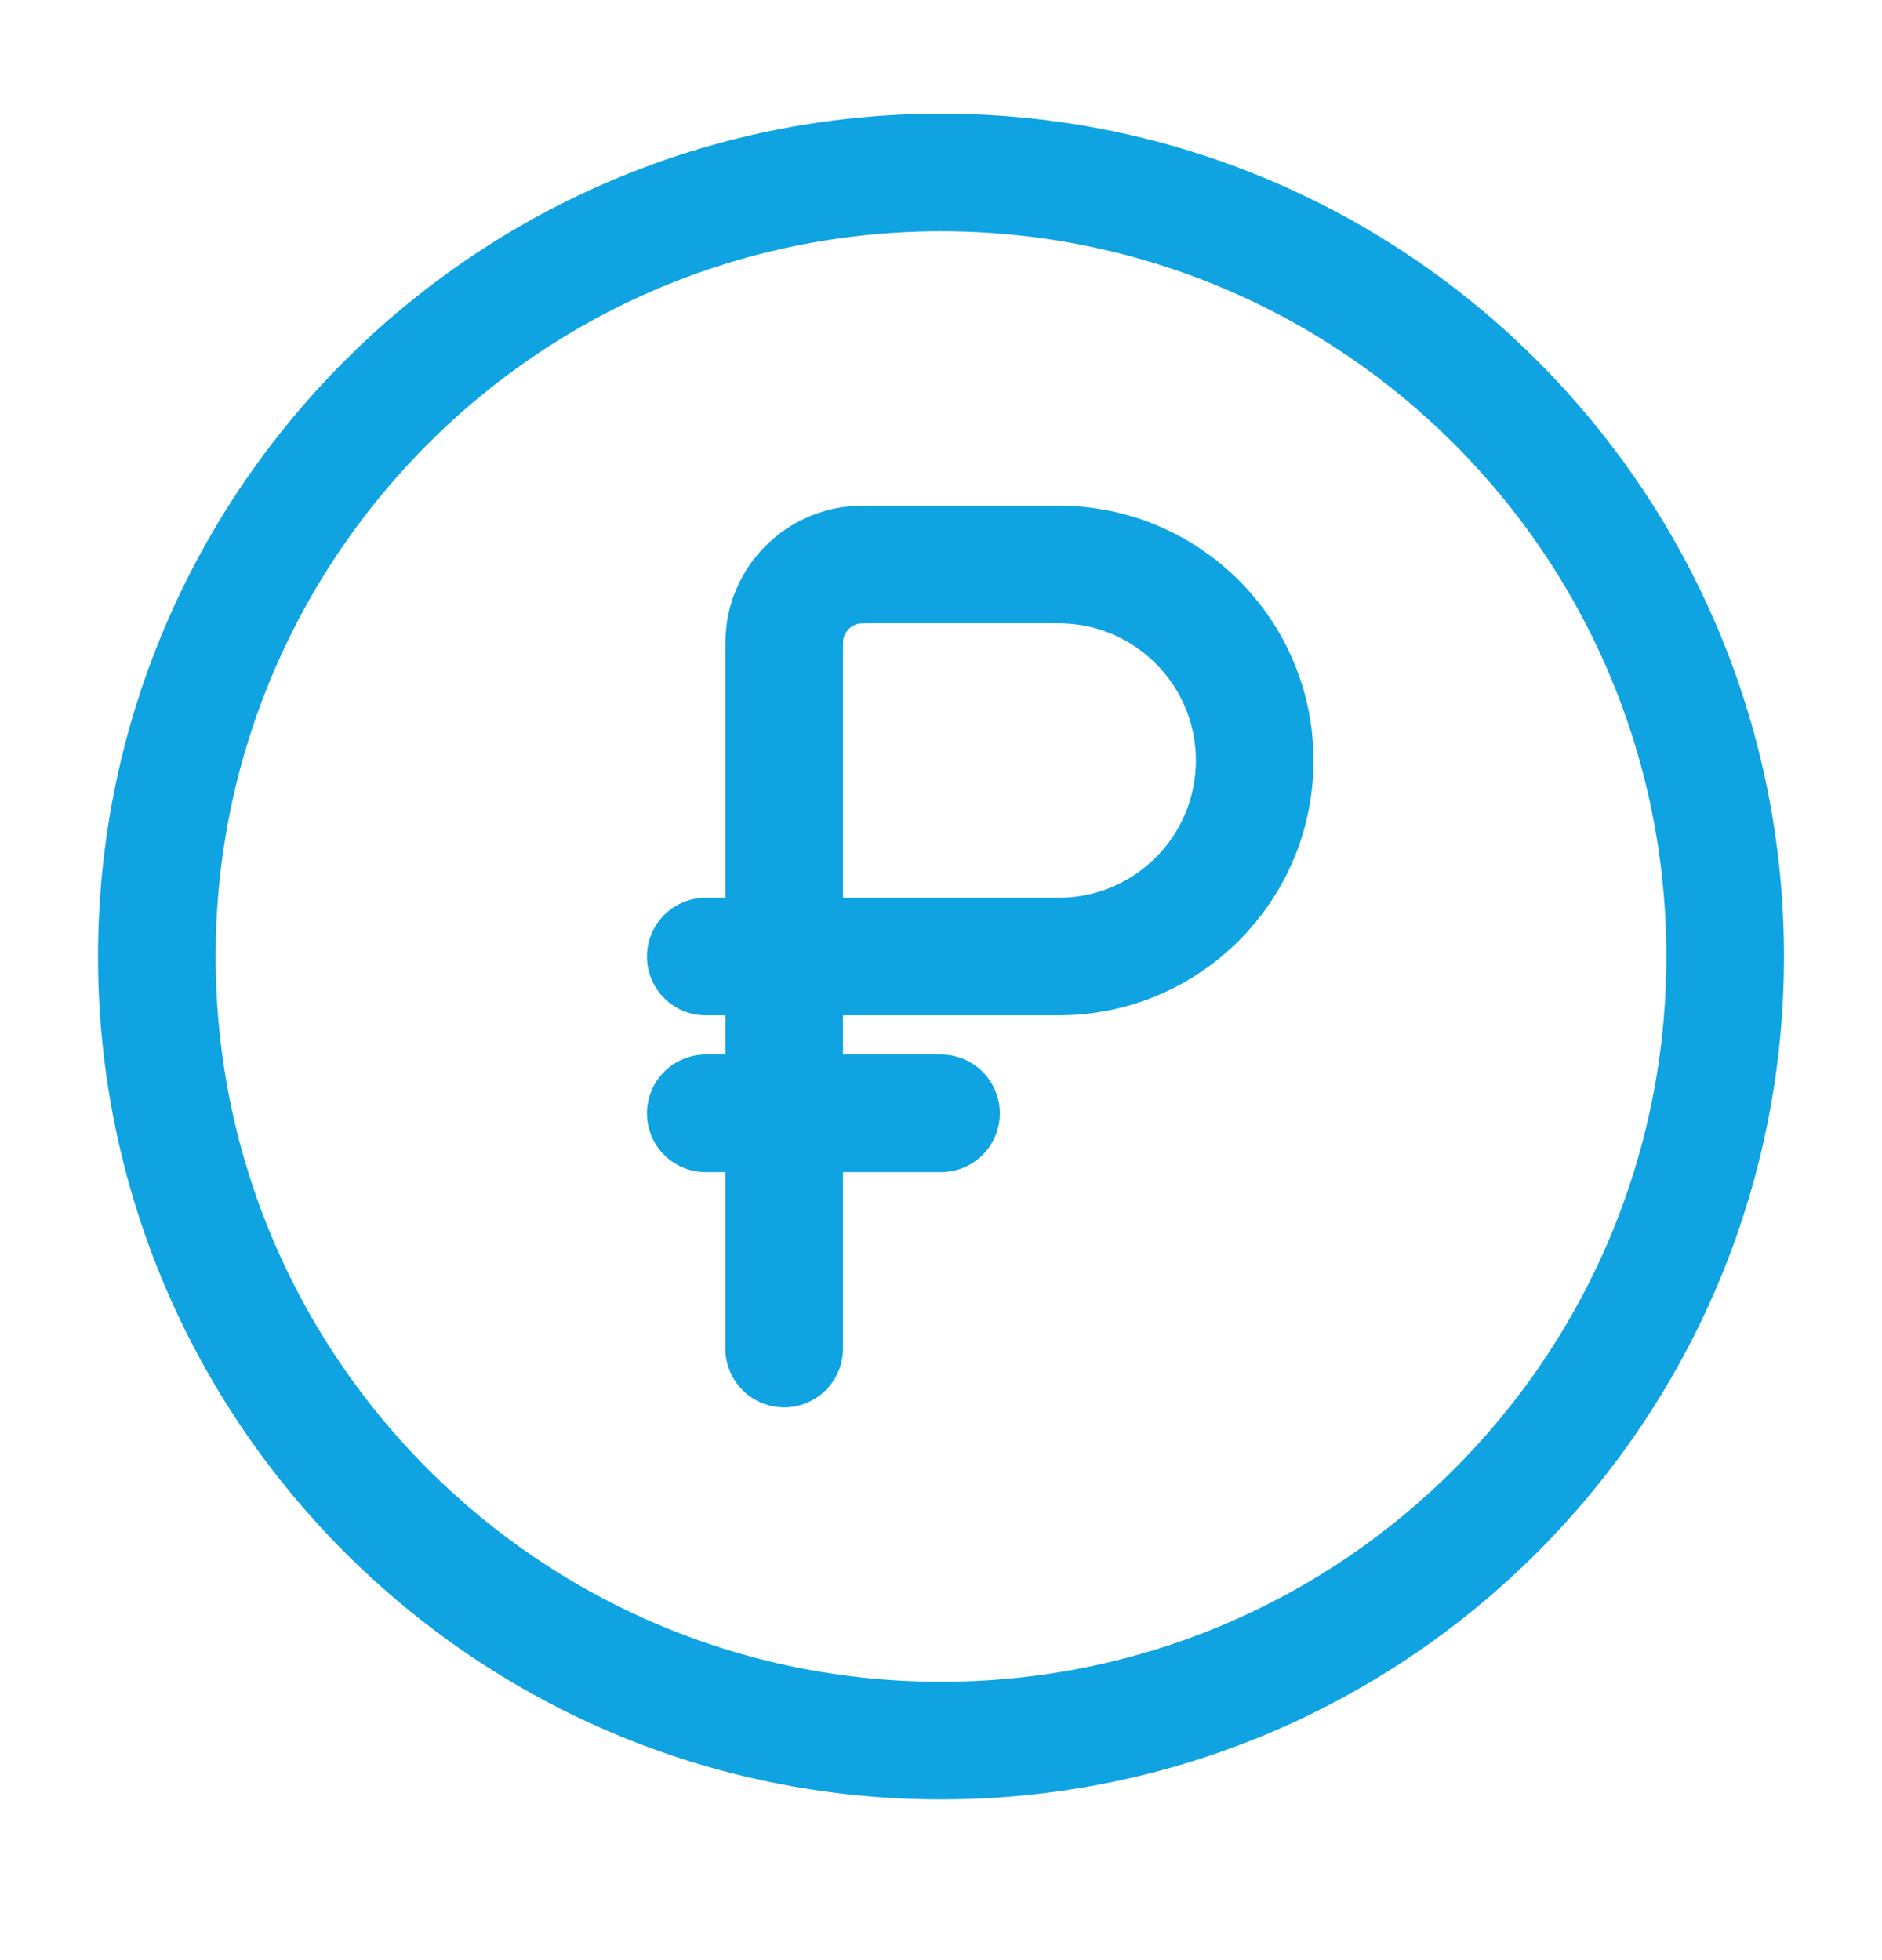 <svg width="24" height="25" viewBox="0 0 24 25" fill="none" xmlns="http://www.w3.org/2000/svg">
<path d="M12 22.2C17.523 22.2 22 17.723 22 12.2C22 6.677 17.523 2.2 12 2.2C6.477 2.2 2 6.677 2 12.2C2 17.723 6.477 22.2 12 22.2Z" stroke="#0FA3E2" stroke-width="1.5"/>
<path d="M9 14.2H12" stroke="#0FA3E2" stroke-width="1.5" stroke-linecap="round"/>
<path d="M10 12.2V8.4C10 8.214 10 8.121 10.012 8.044C10.08 7.616 10.416 7.28 10.844 7.212C10.921 7.2 11.014 7.2 11.2 7.2H13.5C14.881 7.2 16 8.319 16 9.7C16 11.081 14.881 12.2 13.5 12.2H10ZM10 12.2V17.2M10 12.2H9" stroke="#0FA3E2" stroke-width="1.5" stroke-linecap="round"/>
</svg>

